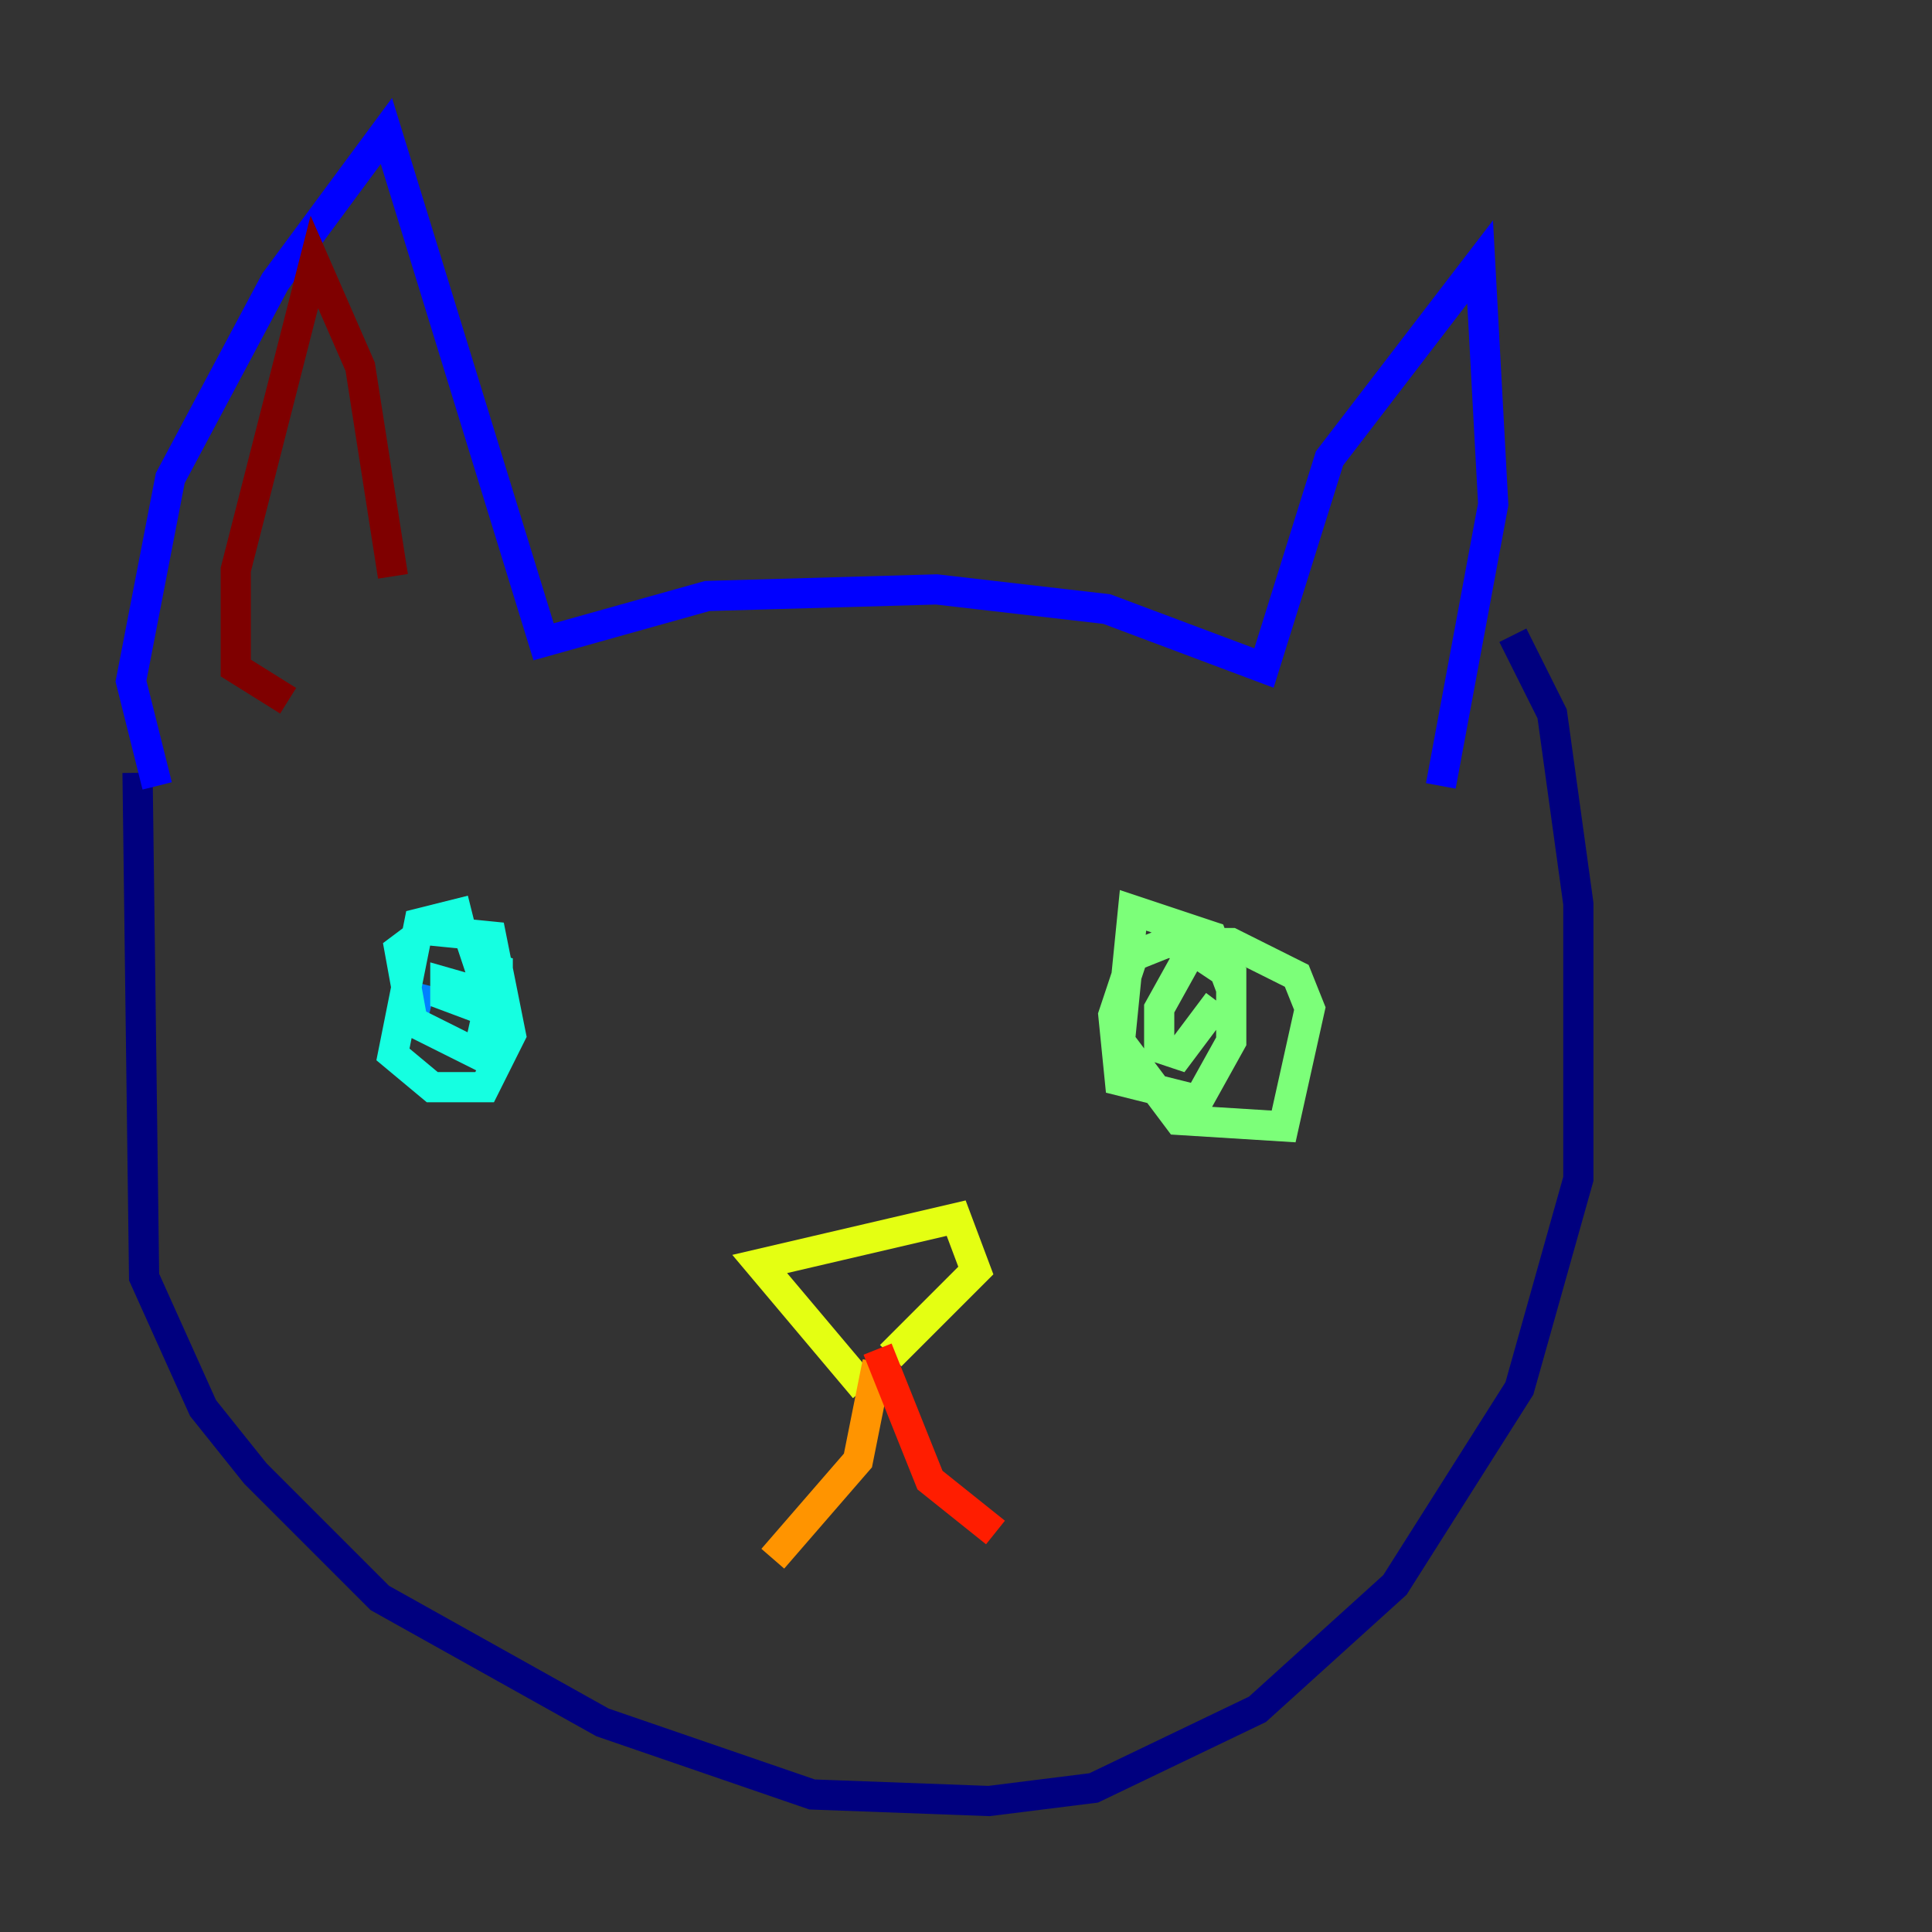 <?xml version="1.0" encoding="utf-8" ?>
<svg baseProfile="tiny" height="128" version="1.2" viewBox="0,0,128,128" width="128" xmlns="http://www.w3.org/2000/svg" xmlns:ev="http://www.w3.org/2001/xml-events" xmlns:xlink="http://www.w3.org/1999/xlink"><rect x="0" y="0" width="128" height="128" fill="#333333" stroke="none"/><defs /><polyline fill="none" points="9.112,51.2 9.546,84.61 13.451,93.288 16.922,97.627 25.166,105.871 39.919,114.115 53.803,118.888 65.519,119.322 72.461,118.454 83.308,113.248 92.42,105.003 100.664,91.986 104.57,78.102 104.57,59.878 102.834,47.295 100.231,42.088" stroke="#00007f" stroke-width="2" /><polyline fill="none" points="10.414,52.068 8.678,45.125 11.281,31.675 18.224,18.658 25.6,8.678 36.014,42.522 46.861,39.485 62.047,39.051 73.329,40.352 83.742,44.258 88.081,30.373 98.061,17.356 98.929,33.41 95.458,52.068" stroke="#0000ff" stroke-width="2" /><polyline fill="none" points="26.902,65.953 28.637,66.386" stroke="#0080ff" stroke-width="2" /><polyline fill="none" points="31.241,60.312 27.77,61.18 26.034,69.858 28.637,72.027 32.108,72.027 33.844,68.556 32.542,62.047 28.203,61.614 26.468,62.915 27.336,67.688 31.675,69.858 32.542,65.953 29.505,65.085 29.505,65.953 32.976,67.254 32.976,64.217 31.675,63.783 32.542,66.386" stroke="#15ffe1" stroke-width="2" /><polyline fill="none" points="81.573,65.519 80.271,62.047 75.064,60.312 74.197,68.99 78.102,74.197 85.044,74.63 86.78,66.82 85.912,64.651 81.573,62.481 77.234,62.481 75.064,63.349 73.763,67.254 74.197,71.593 79.403,72.895 81.573,68.99 81.573,64.651 78.969,62.915 76.8,66.82 76.8,69.424 78.102,69.858 80.705,66.386" stroke="#7cff79" stroke-width="2" /><polyline fill="none" points="57.275,91.986 50.332,83.742 63.349,80.705 64.651,84.176 59.01,89.817" stroke="#e4ff12" stroke-width="2" /><polyline fill="none" points="58.142,90.251 56.841,96.759 51.2,103.268" stroke="#ff9400" stroke-width="2" /><polyline fill="none" points="58.142,89.383 61.614,98.061 65.953,101.532" stroke="#ff1d00" stroke-width="2" /><polyline fill="none" points="19.091,46.427 15.62,44.258 15.62,37.749 20.827,17.356 23.864,24.298 26.034,38.183" stroke="#7f0000" stroke-width="2" /></svg>